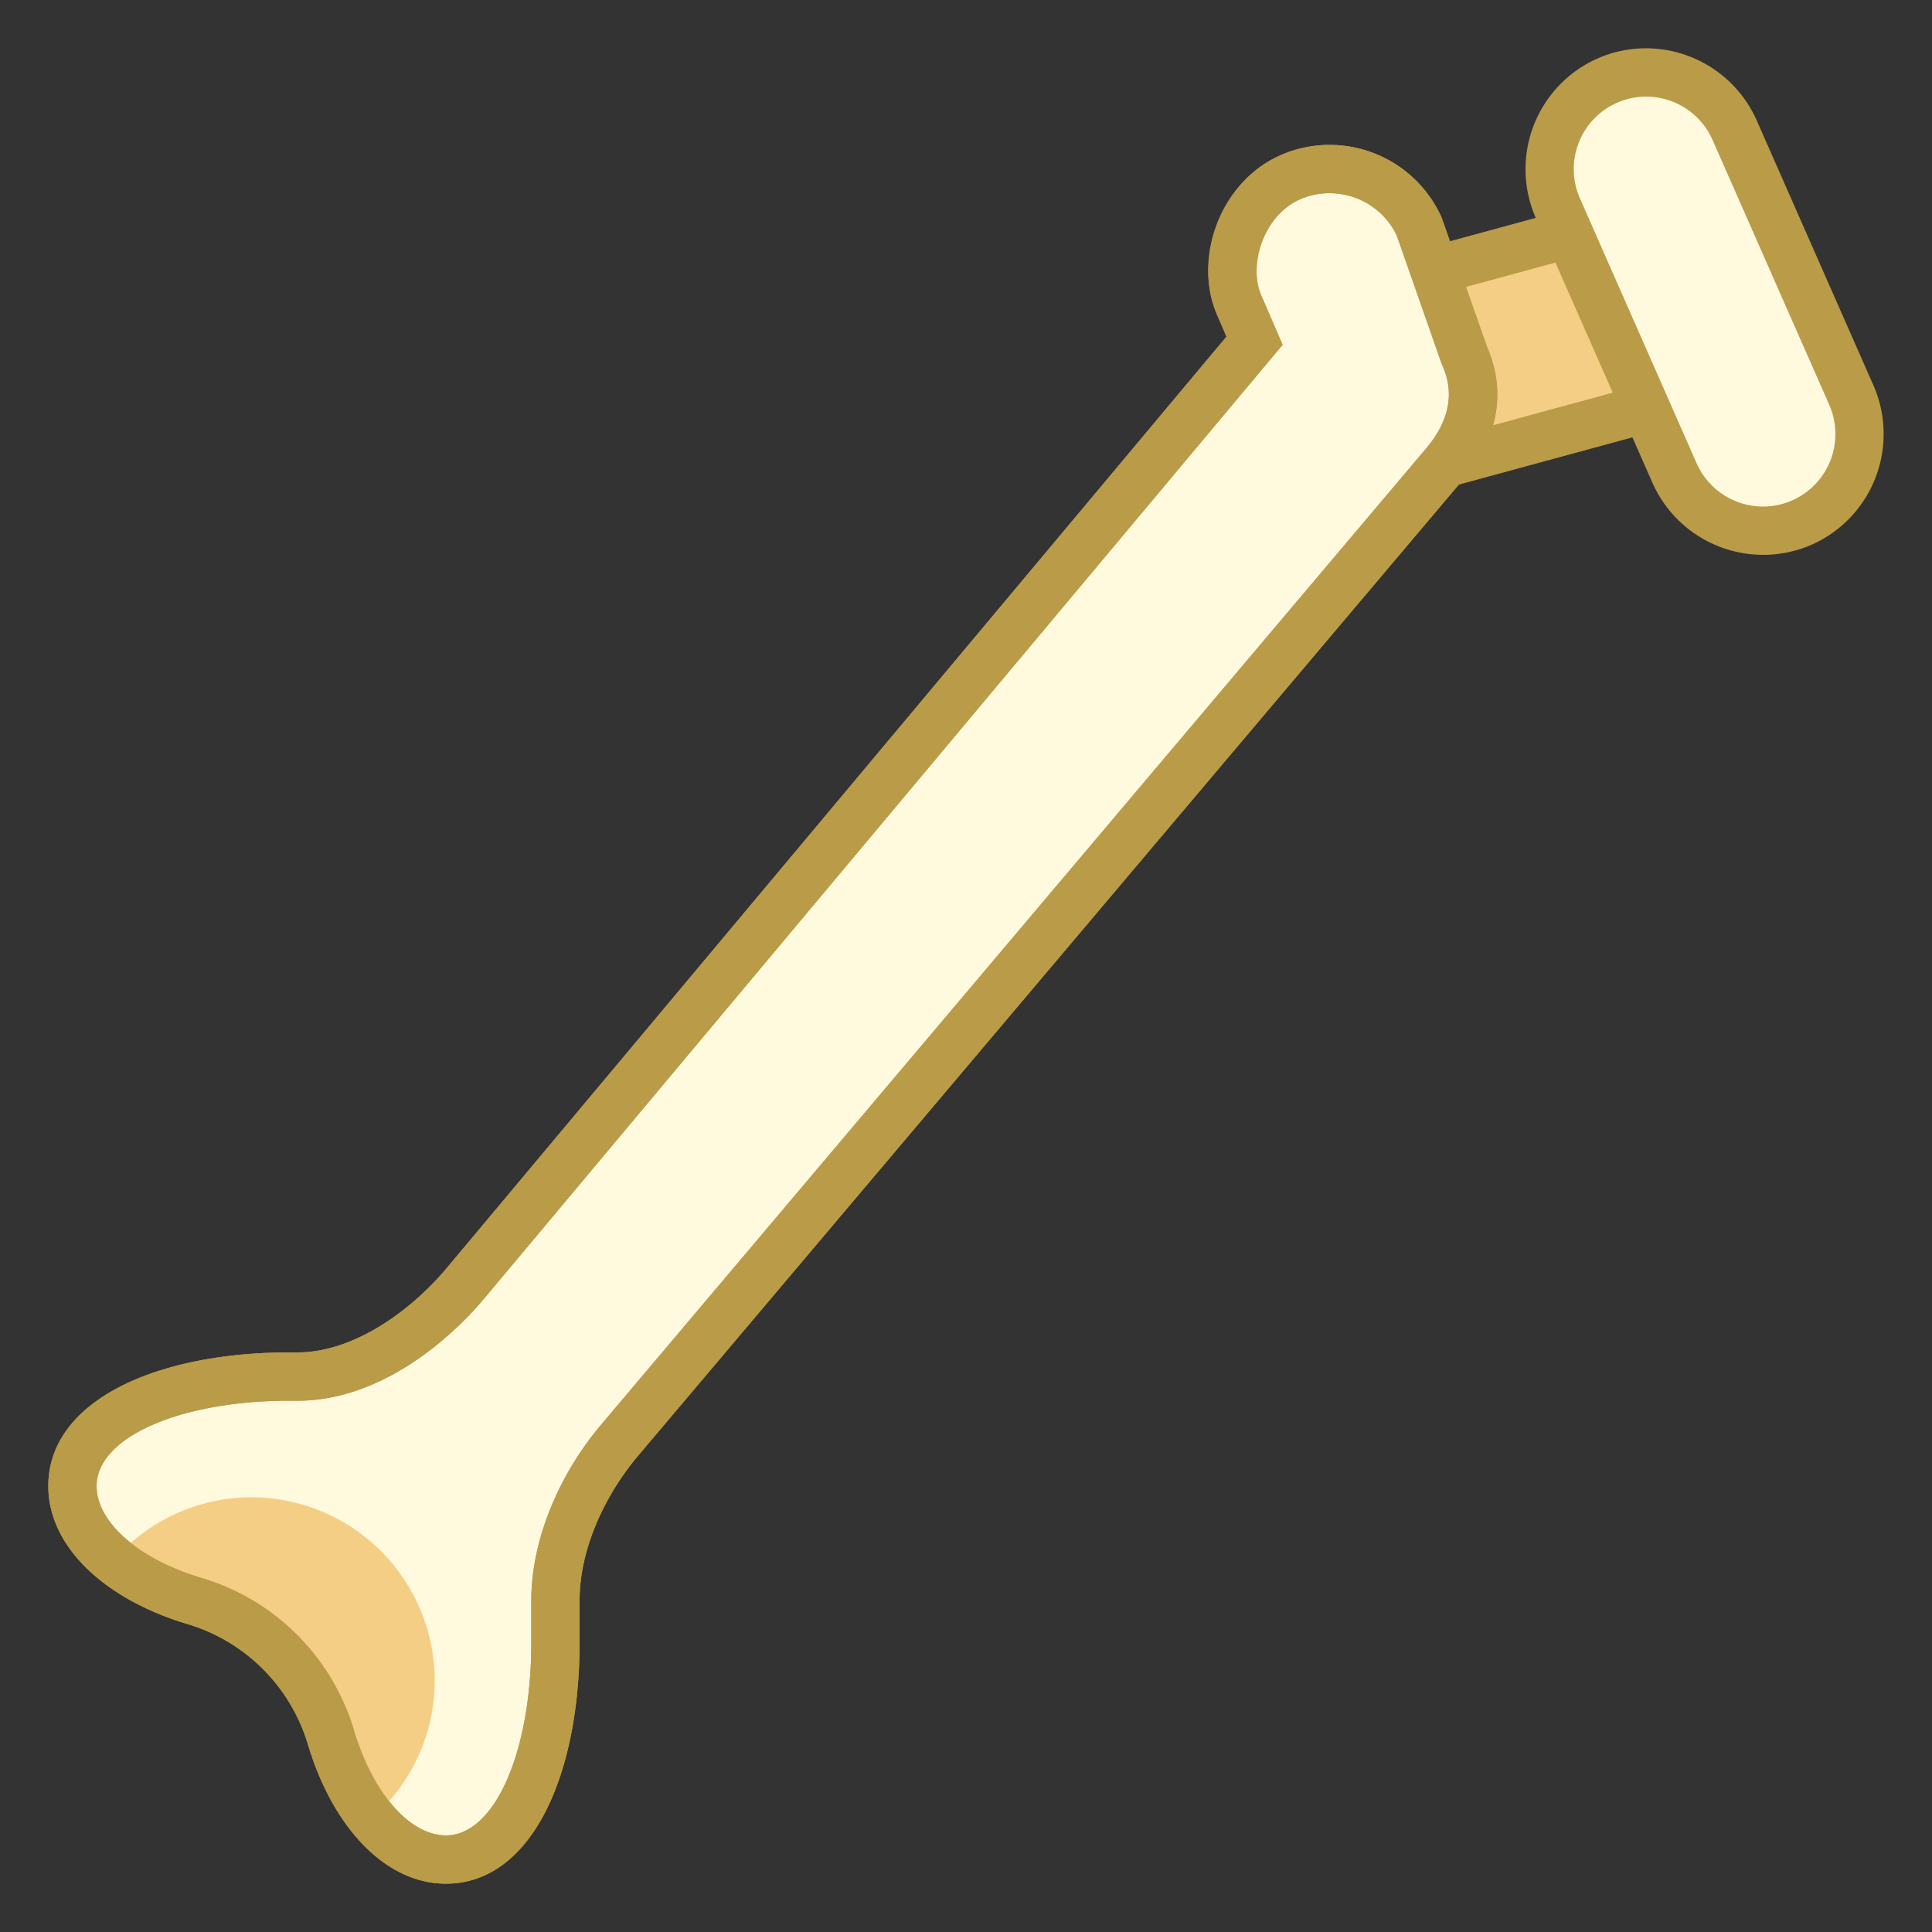 <svg viewBox="0 0 40 40" xmlns="http://www.w3.org/2000/svg"><rect x="0" y="0" width="40" height="40" fill="#333333" stroke="none"/><path fill="#f5ce85" d="M27.788 6.12l6.261-1.704 1.027 3.773-6.261 1.704z"></path><path d="M33.698 5.03l.764 2.808-5.296 1.441-.764-2.808 5.296-1.441m.702-1.228l-7.226 1.967 1.289 4.738L35.69 8.54 34.4 3.802z" fill="#ba9b48"></path><path d="M36.508 10.988a2.005 2.005 0 01-1.837-1.192l-2.419-5.491a1.982 1.982 0 01-.031-1.529A1.984 1.984 0 0134.075 1.5c.797 0 1.518.468 1.837 1.192l2.419 5.491a2.004 2.004 0 01-1.024 2.637 1.961 1.961 0 01-.799.168z" fill="#fff9de"></path><path d="M34.075 2c.599 0 1.14.351 1.38.894l2.419 5.491a1.501 1.501 0 01-1.366 2.103 1.506 1.506 0 01-1.38-.894l-2.419-5.491A1.501 1.501 0 0134.075 2m0-1c-.335 0-.676.068-1.001.211a2.508 2.508 0 00-1.28 3.296l2.419 5.491a2.509 2.509 0 003.296 1.28 2.508 2.508 0 001.28-3.296L36.37 2.491A2.509 2.509 0 0034.075 1z" fill="#ba9b48"></path><path d="M9.233 38.5c-.987 0-1.921-.993-2.38-2.529a4.186 4.186 0 00-2.824-2.824c-1.536-.459-2.529-1.393-2.529-2.38C1.5 29.432 3.351 28.5 6 28.5l.108.001c1.42 0 2.746-.998 3.529-1.931L25.975 7.054l-.302-.698c-.209-.459-.213-1.015-.015-1.536.202-.529.576-.937 1.054-1.148a2.04 2.04 0 012.681 1.04l.918 2.627c.444 1.012-.003 1.821-.455 2.329L12.834 29.812c-.835.985-1.334 2.226-1.334 3.319V34c0 2.649-.932 4.5-2.267 4.5z" fill="#fff9de"></path><path d="M27.525 4c.601 0 1.145.345 1.396.883l.918 2.622.013.037.016.036c.259.588.13 1.179-.401 1.777L12.453 29.488C11.543 30.561 11 31.923 11 33.131V34c0 2.28-.76 4-1.767 4-.749 0-1.513-.873-1.901-2.172a4.688 4.688 0 00-3.161-3.161C2.873 32.28 2 31.516 2 30.767 2 29.759 3.72 29 6 29l.101.001h.051c1.949 0 3.453-1.615 3.868-2.111L26.16 7.611l.395-.472-.244-.566-.188-.435c-.148-.324-.147-.751.002-1.142.151-.398.439-.714.788-.868.195-.085.401-.128.612-.128m0-1c-.34 0-.685.069-1.014.214-1.275.562-1.828 2.174-1.297 3.34l.179.416L9.254 26.248c-.75.896-1.933 1.753-3.101 1.753h-.036L6 28c-2.798 0-5 1.018-5 2.767 0 1.261 1.179 2.35 2.886 2.859a3.71 3.71 0 012.488 2.488C6.884 37.821 7.972 39 9.233 39 10.982 39 12 36.798 12 34v-.869c0-1.065.527-2.184 1.216-2.997L30.231 10c.749-.842.988-1.838.553-2.826l-.934-2.663A2.54 2.54 0 0027.525 3z" fill="#ba9b48"></path><g><path d="M5.2 31a3.776 3.776 0 00-2.797 1.246c.491.414 1.131.756 1.883.98a3.71 3.71 0 012.488 2.488c.224.752.566 1.391.98 1.883A3.776 3.776 0 009 34.8 3.8 3.8 0 005.2 31z" fill="#f5ce85"></path></g><g><path d="M27.525 4c.601 0 1.145.345 1.396.883l.918 2.622.013.037.016.036c.259.588.13 1.179-.401 1.777L12.453 29.488C11.543 30.561 11 31.923 11 33.131V34c0 2.28-.76 4-1.767 4-.749 0-1.513-.873-1.901-2.172a4.688 4.688 0 00-3.161-3.161C2.873 32.28 2 31.516 2 30.767 2 29.759 3.72 29 6 29l.101.001h.051c1.949 0 3.453-1.615 3.868-2.111L26.16 7.611l.395-.472-.244-.566-.191-.441c-.14-.302-.136-.733.012-1.126.153-.406.438-.726.781-.878.195-.085.401-.128.612-.128m0-1c-.34 0-.685.069-1.014.214-1.275.562-1.817 2.221-1.297 3.34l.179.416L9.254 26.248c-.75.896-1.933 1.753-3.101 1.753h-.036L6 28c-2.798 0-5 1.018-5 2.767 0 1.261 1.179 2.35 2.886 2.859a3.71 3.71 0 012.488 2.488C6.884 37.821 7.972 39 9.233 39 10.982 39 12 36.798 12 34v-.869c0-1.065.527-2.184 1.216-2.997L30.231 10c.749-.842.988-1.838.553-2.826l-.934-2.663A2.54 2.54 0 0027.525 3z" fill="#ba9b48"></path></g></svg>